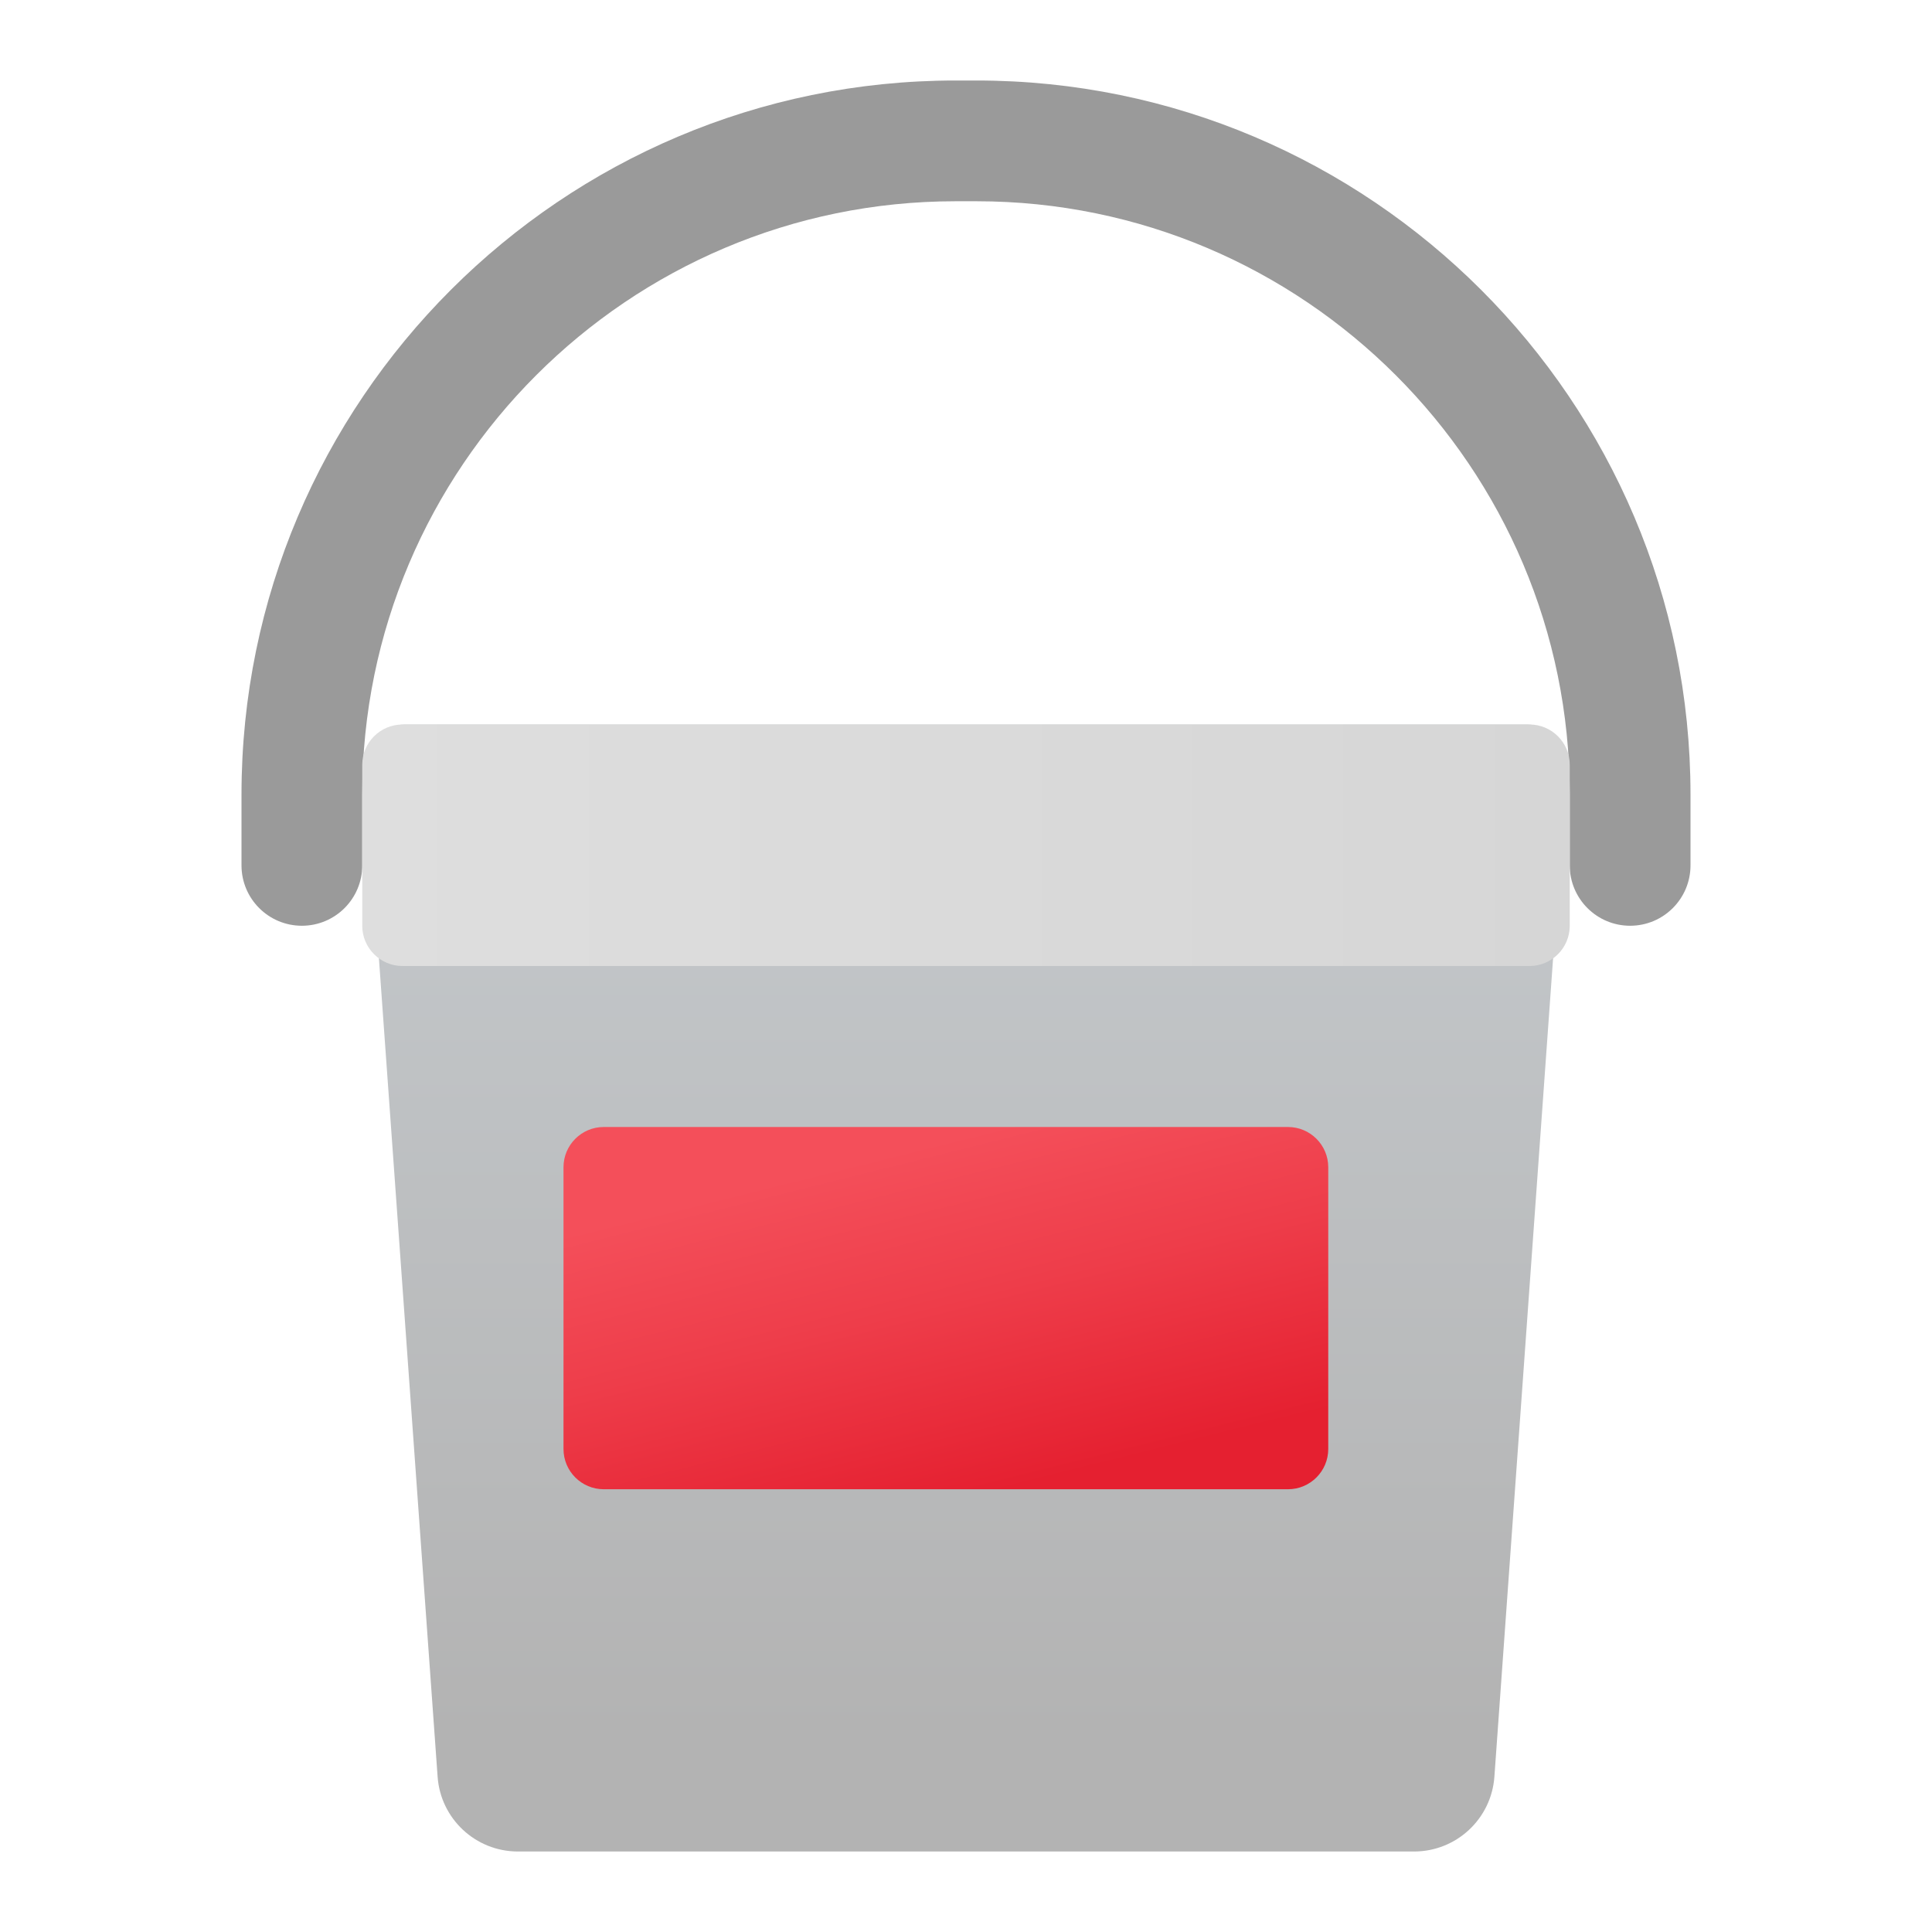 <svg xmlns="http://www.w3.org/2000/svg" viewBox="0 0 48 48"><linearGradient id="hJV2EfTvcdT6CJVwy5Xf_a" x1="24" x2="24" y1="14.184" y2="43.076" gradientUnits="userSpaceOnUse"><stop offset="0" stop-color="#c8cdd1"/><stop offset="1" stop-color="#b3b3b3"/></linearGradient><path fill="url(#hJV2EfTvcdT6CJVwy5Xf_a)" d="M35.133,46H12.867c-1.051,0-1.923-0.814-1.995-1.862L9.074,19.069 C9.034,18.491,9.492,18,10.071,18h27.857c0.579,0,1.037,0.491,0.998,1.069l-1.798,25.069C37.056,45.186,36.184,46,35.133,46z"/><path fill="#9a9a9a" d="M40.5,23c-0.829,0-1.5-0.672-1.5-1.5v-1.761C39,11.612,32.388,5,24.261,5h-0.522 C15.612,5,9,11.612,9,19.739V21.5C9,22.328,8.329,23,7.5,23S6,22.328,6,21.5v-1.761C6,9.958,13.958,2,23.739,2h0.522 C34.042,2,42,9.958,42,19.739V21.5C42,22.328,41.329,23,40.5,23z"/><linearGradient id="hJV2EfTvcdT6CJVwy5Xf_b" x1="9" x2="39" y1="21" y2="21" gradientUnits="userSpaceOnUse"><stop offset="0" stop-color="#dedede"/><stop offset="1" stop-color="#d6d6d6"/></linearGradient><path fill="url(#hJV2EfTvcdT6CJVwy5Xf_b)" d="M38,24H10c-0.552,0-1-0.448-1-1v-4c0-0.552,0.448-1,1-1h28c0.552,0,1,0.448,1,1v4 C39,23.552,38.552,24,38,24z"/><linearGradient id="hJV2EfTvcdT6CJVwy5Xf_c" x1="22.52" x2="24.643" y1="28.561" y2="37.091" gradientUnits="userSpaceOnUse"><stop offset="0" stop-color="#f44f5a"/><stop offset=".443" stop-color="#ee3d4a"/><stop offset="1" stop-color="#e52030"/></linearGradient><path fill="url(#hJV2EfTvcdT6CJVwy5Xf_c)" d="M32,37H15c-0.552,0-1-0.448-1-1v-7c0-0.552,0.448-1,1-1h17c0.552,0,1,0.448,1,1v7 C33,36.552,32.552,37,32,37z"/></svg>